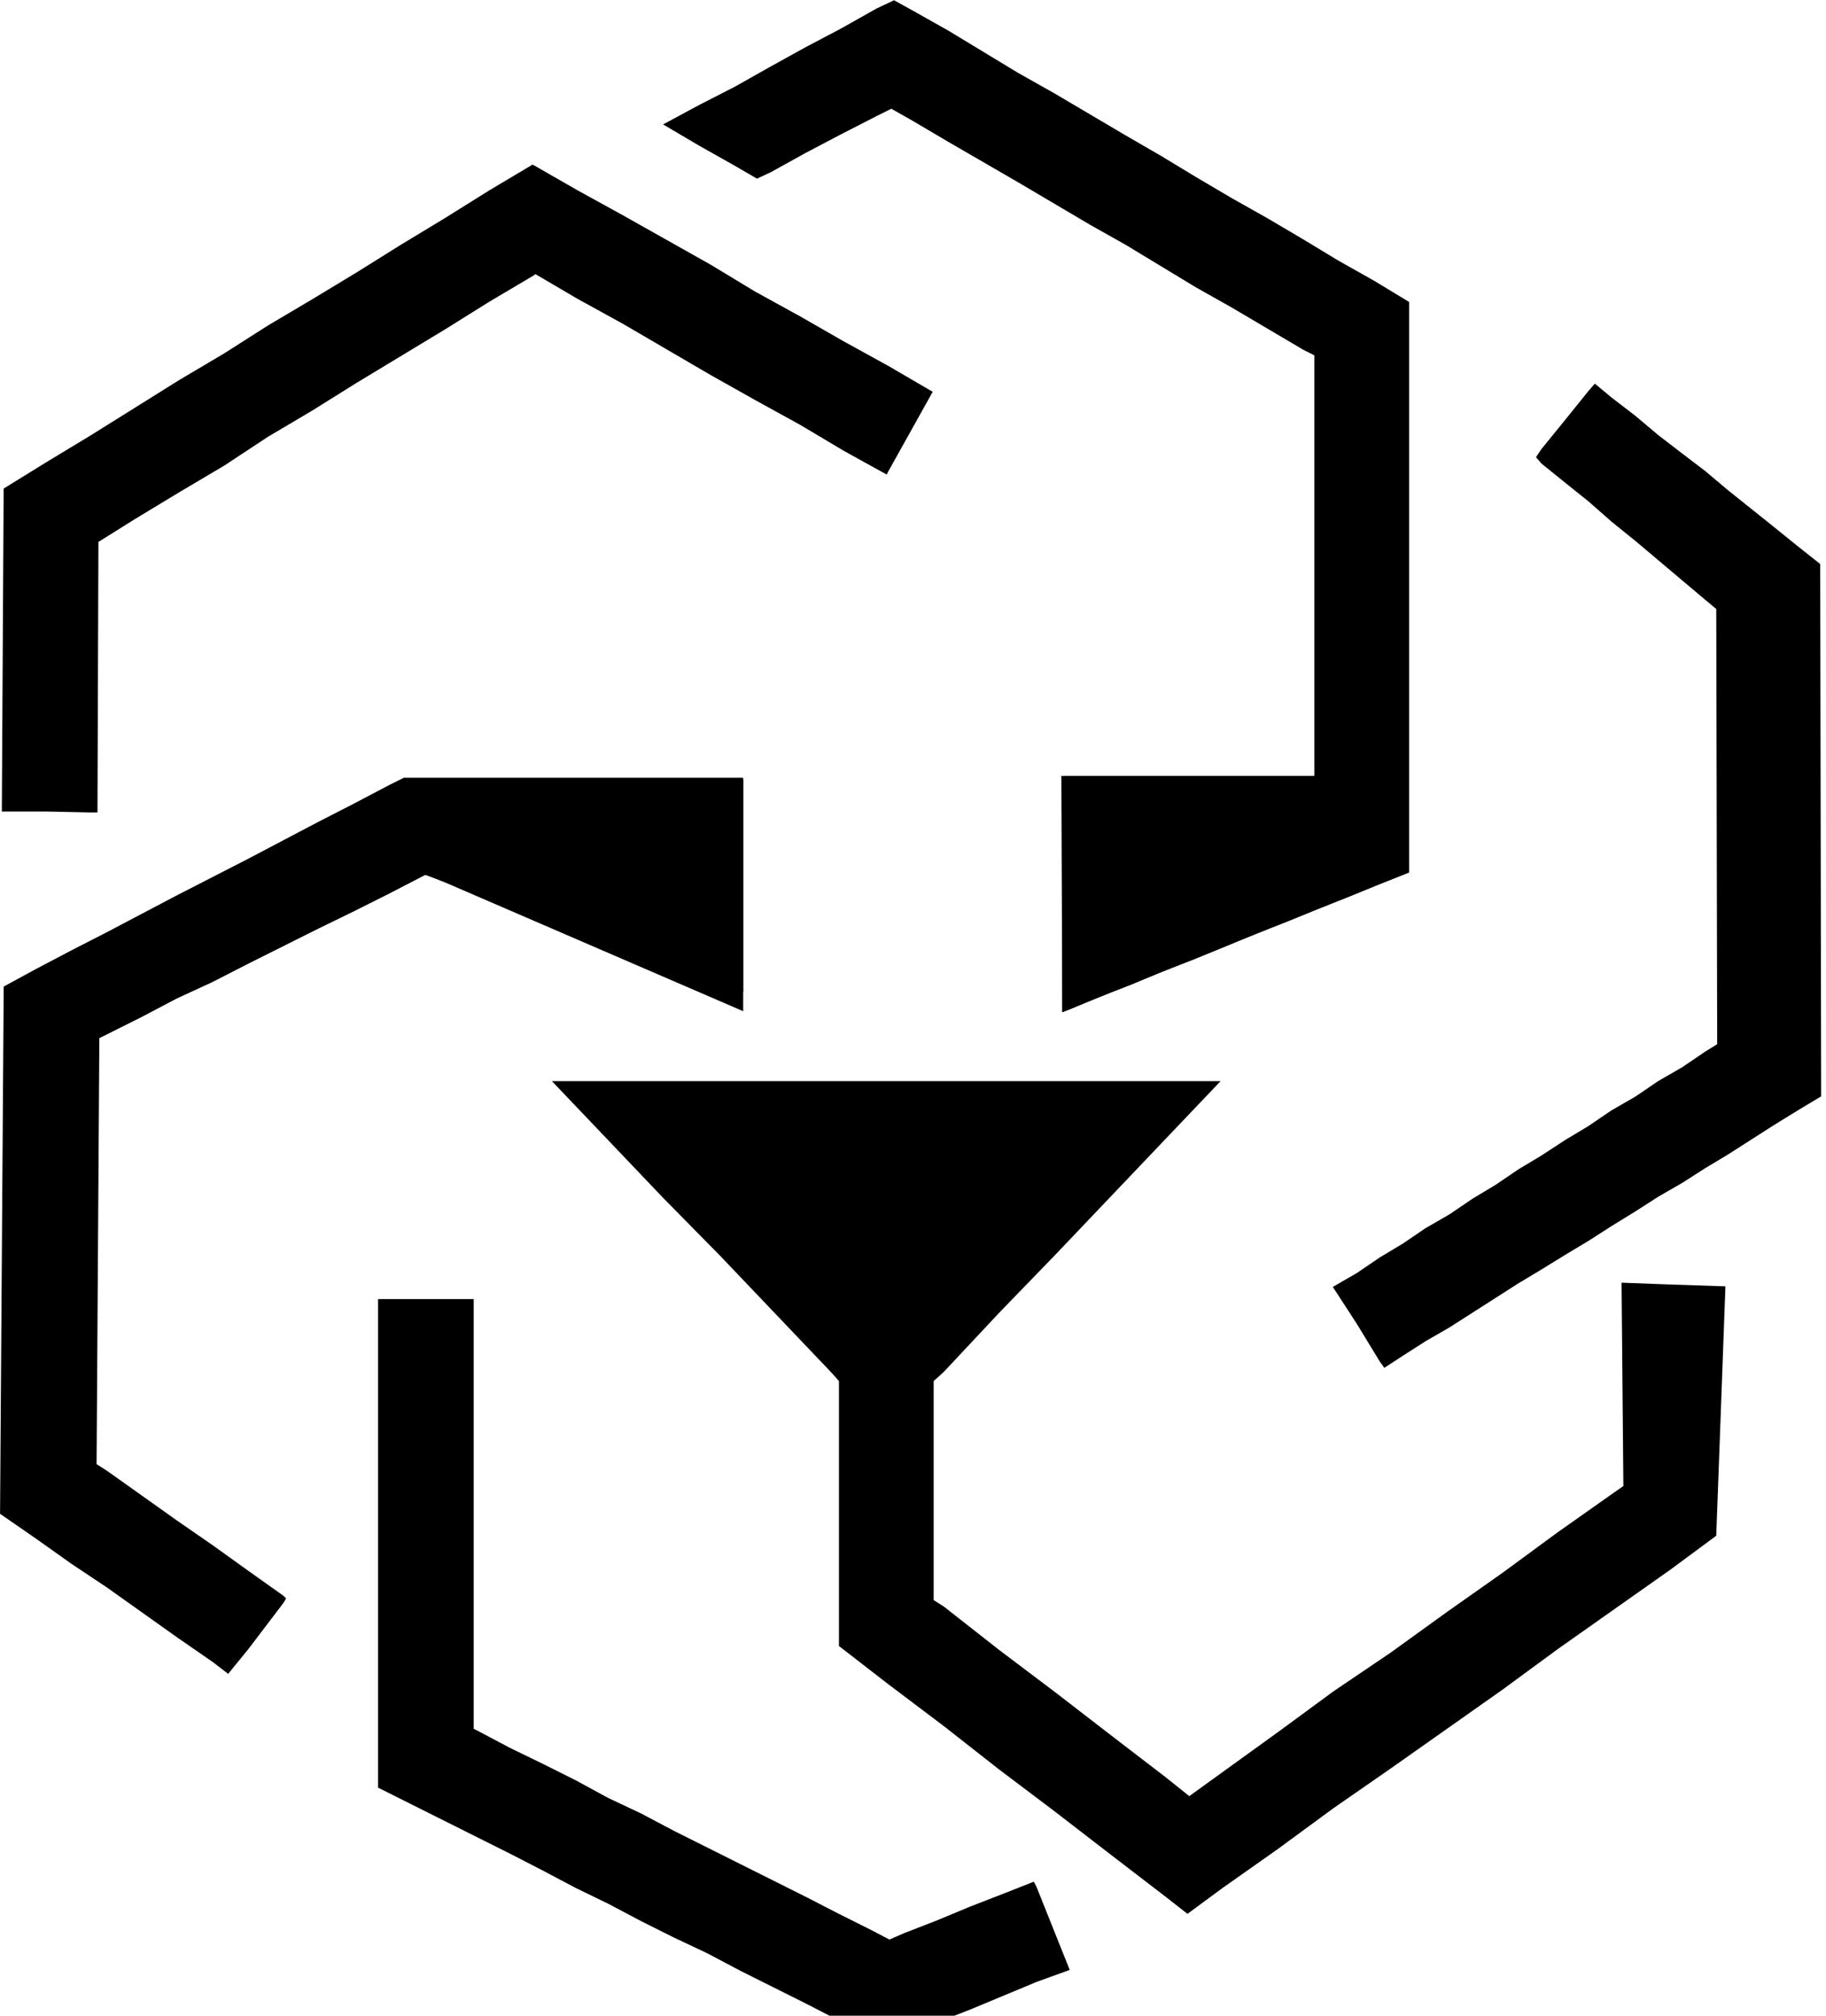 <!-- Generated by IcoMoon.io -->
<svg version="1.1" xmlns="http://www.w3.org/2000/svg" width="29" height="32" viewBox="0 0 29 32">
<title>leo</title>
<path d="M6.749 13.892h0.015l0.234 0.088 0.248 0.088 0.234 0.088 0.248 0.102 0.234 0.088 0.248 0.073 0.234 0.088 0.234 0.102 0.467 0.175 0.248 0.073 0.234 0.102 0.248 0.088 0.234 0.088 0.248 0.088 0.234 0.088 0.248 0.088 0.234 0.088 0.248 0.088 0.234 0.102 0.248 0.073v-3.403h-5.39l-0.234 0.117-0.555 0.292-0.57 0.292-1.11 0.584-1.139 0.584-1.11 0.584-0.57 0.292-0.555 0.292-0.511 0.278-0.058 8.37 0.57 0.394 0.555 0.394 0.57 0.38 1.11 0.789 0.57 0.394 0.248 0.19 0.321-0.394 0.555-0.73 0.044-0.073-0.044-0.044-0.555-0.394-0.57-0.409-0.57-0.394-1.11-0.789-0.161-0.102 0.044-6.763 0.672-0.336 0.555-0.292 0.57-0.263 0.57-0.292 1.11-0.555 0.57-0.278 0.555-0.278z"></path>
<path d="M16.419 29.872l-0.482 0.19-0.526 0.204-0.526 0.219-0.526 0.204-0.234 0.102-0.278-0.146-0.526-0.263-0.511-0.263-2.103-1.052-0.526-0.278-0.526-0.248-0.511-0.278-0.526-0.263-0.511-0.248-0.526-0.278-0.058-0.029v-6.822h-1.519v7.756l2.103 1.052 0.511 0.263 0.526 0.278 0.511 0.248 0.526 0.278 0.526 0.263 0.526 0.248 0.526 0.278 1.052 0.526 0.511 0.263 0.73 0.365 0.307-0.131 1.052-0.409 1.052-0.438 0.526-0.19-0.526-1.315z"></path>
<path d="M25.753 20.363l0.029 3.228-0.146 0.102-0.891 0.628-0.876 0.643-0.891 0.628-0.891 0.643-0.906 0.613-0.876 0.643-1.417 1.023-0.365-0.292-0.876-0.672-0.891-0.687-0.891-0.672-0.876-0.687-0.161-0.102v-3.477l0.161-0.146 0.876-0.935 0.891-0.92 2.629-2.761h-10.62l1.768 1.855 0.906 0.92 1.768 1.855 0.117 0.131v4.207l0.774 0.599 0.891 0.672 0.876 0.687 0.891 0.672 0.891 0.687 0.876 0.672 0.336 0.263 0.555-0.409 0.891-0.628 0.876-0.643 0.906-0.628 1.782-1.256 0.876-0.643 1.782-1.256 0.73-0.54 0.146-3.959-0.876-0.029z"></path>
<path d="M1.446 12.898h0.102l0.015-4.295 0.584-0.365 0.701-0.424 0.716-0.424 0.687-0.453 0.716-0.424 0.701-0.438 1.402-0.847 0.701-0.438 0.716-0.424 0.015-0.015 0.672 0.394 0.716 0.394 1.402 0.818 0.701 0.394 0.716 0.394 0.687 0.409 0.687 0.38 0.029-0.058 0.701-1.256-0.701-0.409-0.716-0.394-0.687-0.394-0.716-0.394-0.701-0.424-1.402-0.789-0.716-0.394-0.687-0.394-0.029-0.015-0.687 0.409-0.701 0.438-0.701 0.424-0.701 0.438-0.701 0.424-0.716 0.424-0.687 0.438-0.716 0.424-1.402 0.876-0.701 0.424-0.687 0.424-0.029 5.127h0.716z"></path>
<path d="M28.908 8.954l-0.351-0.278-0.38-0.307-0.73-0.584-0.365-0.307-0.365-0.278-0.38-0.292-0.365-0.307-0.38-0.292-0.263-0.219-0.102 0.117-0.365 0.453-0.38 0.467-0.088 0.131 0.088 0.102 0.38 0.307 0.365 0.292 0.365 0.321 0.38 0.307 0.365 0.307 0.38 0.321 0.365 0.307 0.175 0.146 0.015 6.909-0.19 0.117-0.365 0.248-0.38 0.219-0.365 0.248-0.38 0.219-0.365 0.248-0.365 0.219-0.38 0.248-0.365 0.219-0.365 0.248-0.365 0.219-0.365 0.248-0.38 0.219-0.365 0.248-0.365 0.219-0.365 0.248-0.38 0.219 0.38 0.584 0.365 0.599 0.073 0.102 0.292-0.19 0.365-0.234 0.38-0.219 1.096-0.701 0.365-0.219 0.38-0.234 0.365-0.219 0.365-0.234 0.38-0.234 0.365-0.234 0.38-0.219 0.365-0.234 0.365-0.219 0.73-0.467 0.38-0.234 0.365-0.219z"></path>
<path d="M16.871 13.074v2.995l0.117-0.044 0.482-0.204 0.497-0.19 0.482-0.204 0.497-0.19 0.497-0.204 0.482-0.204 0.497-0.19 0.497-0.204 0.482-0.19 0.497-0.204 0.482-0.19v-9.057l-0.555-0.336-0.57-0.321-0.555-0.336-0.57-0.336-0.57-0.321-0.57-0.336-0.555-0.336-0.555-0.321-1.139-0.672-0.57-0.321-1.11-0.672-0.57-0.321-0.292-0.161-0.278 0.131-0.57 0.321-0.555 0.292-0.555 0.307-0.57 0.321-0.57 0.292-0.57 0.307 0.57 0.336 0.57 0.321 0.351 0.204 0.219-0.102 0.555-0.307 0.555-0.292 0.57-0.292 0.234-0.117 0.336 0.19 0.57 0.336 1.11 0.643 1.139 0.672 0.57 0.321 1.11 0.672 0.57 0.321 1.139 0.672 0.175 0.088v6.676h-3.988z"></path>
<path d="M16.871 16.068l5.507-2.22-5.522-1.534z"></path>
<path d="M11.803 16.068v-3.696l-5.040 1.505 5.040 2.176z"></path>
</svg>
